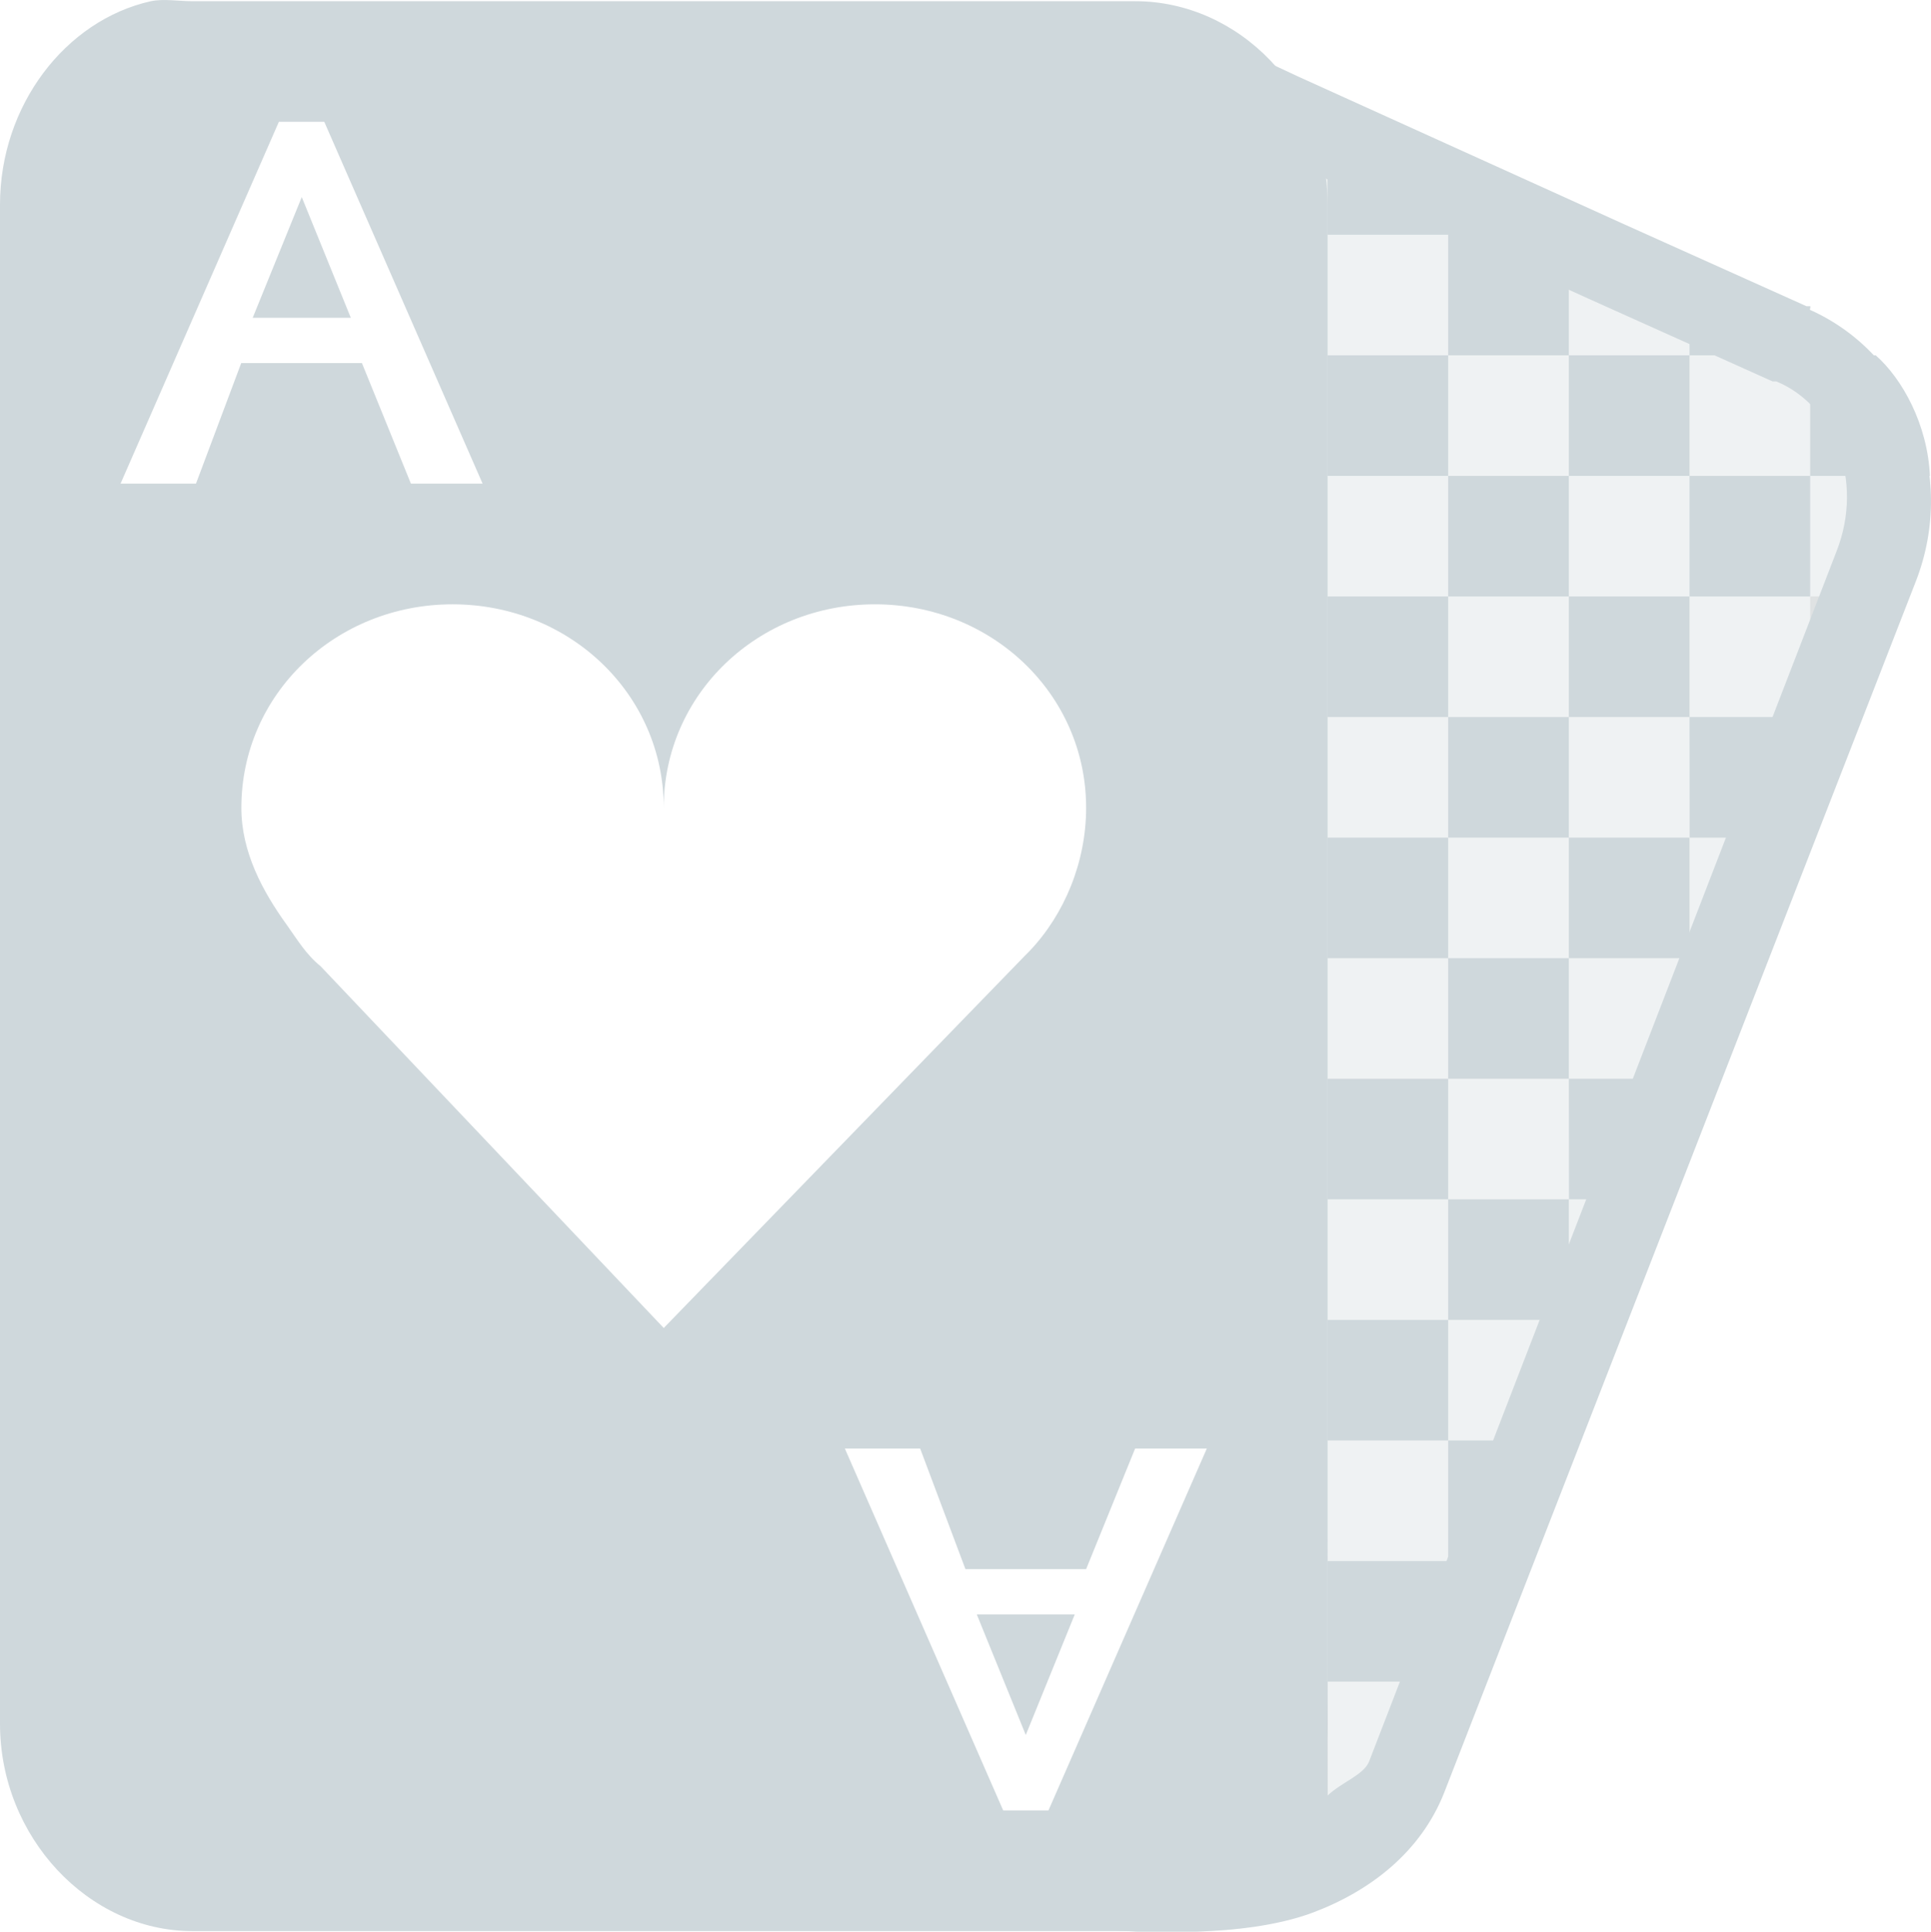 <svg xmlns="http://www.w3.org/2000/svg" width="16.001" height="16.005" version="1.1">
 <g transform="translate(-83 -215)">
  <g transform="matrix(1 0 0 .999 -140 40.122)">
   <path style="fill:#CFD8DC" d="m-6-36h1v1h-1z" transform="translate(241 217)"/>
   <path style="fill:#CFD8DC" d="m-7-35h1v1h-1z" transform="translate(241 217)"/>
   <path style="fill:#CFD8DC" d="m-5-35h1v1h-1z" transform="translate(241 217)"/>
   <path style="fill:#CFD8DC" d="m-6-34h1v1h-1z" transform="translate(241 217)"/>
   <path style="fill:#CFD8DC" d="m-7-33h1v1h-1z" transform="translate(241 217)"/>
   <path style="fill:#CFD8DC" d="m-5-33h1v0.152l-0.355 0.848h-0.644z" transform="translate(241 217)"/>
   <path style="fill:#CFD8DC" d="m-4-36h1v0.73l-0.105 0.27h-0.894z" transform="translate(241 217)"/>
   <path style="fill:#CFD8DC" d="m-6-32h1v1h-1z" transform="translate(241 217)"/>
   <path style="fill:#CFD8DC" d="m-7-31h1v1h-1z" transform="translate(241 217)"/>
   <path style="fill:#CFD8DC" d="m-6-30h0.816l-0.41 1h-0.406z" transform="translate(241 217)"/>
   <path style="fill:#CFD8DC" d="m-7-29h1v0.961l-0.012 0.039h-0.988z" transform="translate(241 217)"/>
   <path style="fill:#bdbdbd;fill-opacity:.365" d="m-5-31h0.234l-0.234 0.559z" transform="translate(241 217)"/>
   <path style="fill:#bdbdbd;fill-opacity:.365" d="m-4-34h0.473l-0.414 1h-0.059z" transform="translate(241 217)"/>
   <path style="fill:#bdbdbd;fill-opacity:.365" d="m-3-37h0.721l-0.42 1h-0.301z" transform="translate(241 217)"/>
   <path style="fill:#CFD8DC" d="m-3-39h0.543c0.219 0.193 0.43 0.573 0.449 1h-0.992z" transform="translate(241 217)"/>
   <path style="fill:#CFD8DC" d="m-4-39.738 1 0.418v0.32h-1z" transform="translate(241 217)"/>
   <path style="fill:#CFD8DC" d="m-7-41 1 0.422v0.578h-1z" transform="translate(241 217)"/>
   <path style="fill:#bdbdbd;fill-opacity:.365" d="m-7-27h0.574c-0.146 0.372-0.451 0.65-0.582 0.723z" transform="translate(241 217)"/>
   <path style="fill:#CFD8DC" d="m-6-40h1v1h-1z" transform="translate(241 217)"/>
   <path style="fill:#CFD8DC" d="m-7-39h1v1h-1z" transform="translate(241 217)"/>
   <path style="fill:#CFD8DC" d="m-5-39h1v1h-1z" transform="translate(241 217)"/>
   <path style="fill:#CFD8DC" d="m-6-38h1v1h-1z" transform="translate(241 217)"/>
   <path style="fill:#CFD8DC" d="m-4-38h1v1h-1z" transform="translate(241 217)"/>
   <path style="fill:#CFD8DC" d="m-5-37h1v1h-1z" transform="translate(241 217)"/>
   <path style="fill:#CFD8DC" d="m-7-37h1v1h-1z" transform="translate(241 217)"/>
  </g>
  <path style="fill:#CFD8DC" d="m84.25 215.01c-0.708 0.158-1.25 0.864-1.25 1.686v12.586c0 0.94 0.735 1.718 1.594 1.718h7.813c0.859 0 1.594-0.778 1.594-1.718v-12.586c0-0.94-0.735-1.686-1.594-1.686h-7.813c-0.107 0-0.243-0.022-0.344 0zm1.062 0.999h0.375l1.312 2.998h-0.594l-0.406-0.999h-1l-0.375 0.999h-0.625l1.312-2.998zm0.188 0.625-0.406 0.999h0.813l-0.406-0.999zm1.25 3.373c0.967 0 1.75 0.742 1.75 1.686 0-0.944 0.783-1.686 1.75-1.686 0.967 0 1.75 0.742 1.75 1.686 0 0.449-0.179 0.882-0.469 1.187-0.015 0.016-0.016 0.016-0.031 0.031l-3 3.092-2.844-2.998c-0.121-0.098-0.191-0.218-0.281-0.344-0.2-0.278-0.375-0.602-0.375-0.968 0-0.944 0.783-1.686 1.75-1.686zm3.25 6.995h0.625l0.375 0.999h1l0.406-0.999h0.594l-1.312 2.998h-0.375l-1.312-2.998zm1.094 1.374 0.406 0.999 0.406-0.999h-0.813z"/>
  <path style="fill:#CFD8DC;fill-opacity:0.343" d="m96 217.01h0.375l-0.375-0.156-2.594-1.093 0.125 14.241-1.016 0.953c0.94 0.159 1.724-0.146 2.047-0.921l4.313-10.4c0.323-0.775-0.045-1.621-0.781-1.905l-1.719-0.718m-0.375 0v-0.156"/>
  <path style="fill:#bdbdbd;fill-opacity:.365" d="m94 230s0.004-0.121 0-1.007c0 0.666-0.05 0.767-0.156 1.007z"/>
  <path style="fill:#CFD8DC" d="m93.281 215.41v0.531l0.031 13.688-1.062 0.719-0.906 0.594 1.062 0.062s0.239 0.011 0.531 0 0.647-0.048 0.938-0.156c0.474-0.177 0.899-0.501 1.094-1l3.906-10.03c0.349-0.895-0.055-1.883-0.875-2.25-0.007-0.003 0.007-0.028 0-0.031h-0.031l-1.531-0.688-0.344-0.156-2.344-1.062-0.469-0.219zm0.688 1.062 1.844 0.844 0.344 0.156 1.531 0.688h0.031c0.478 0.197 0.729 0.82 0.5 1.406l-3.875 10.031c-0.046 0.11-0.228 0.17-0.343 0.28v-0.031l-0.031-13.375z"/>
 </g>
</svg>
